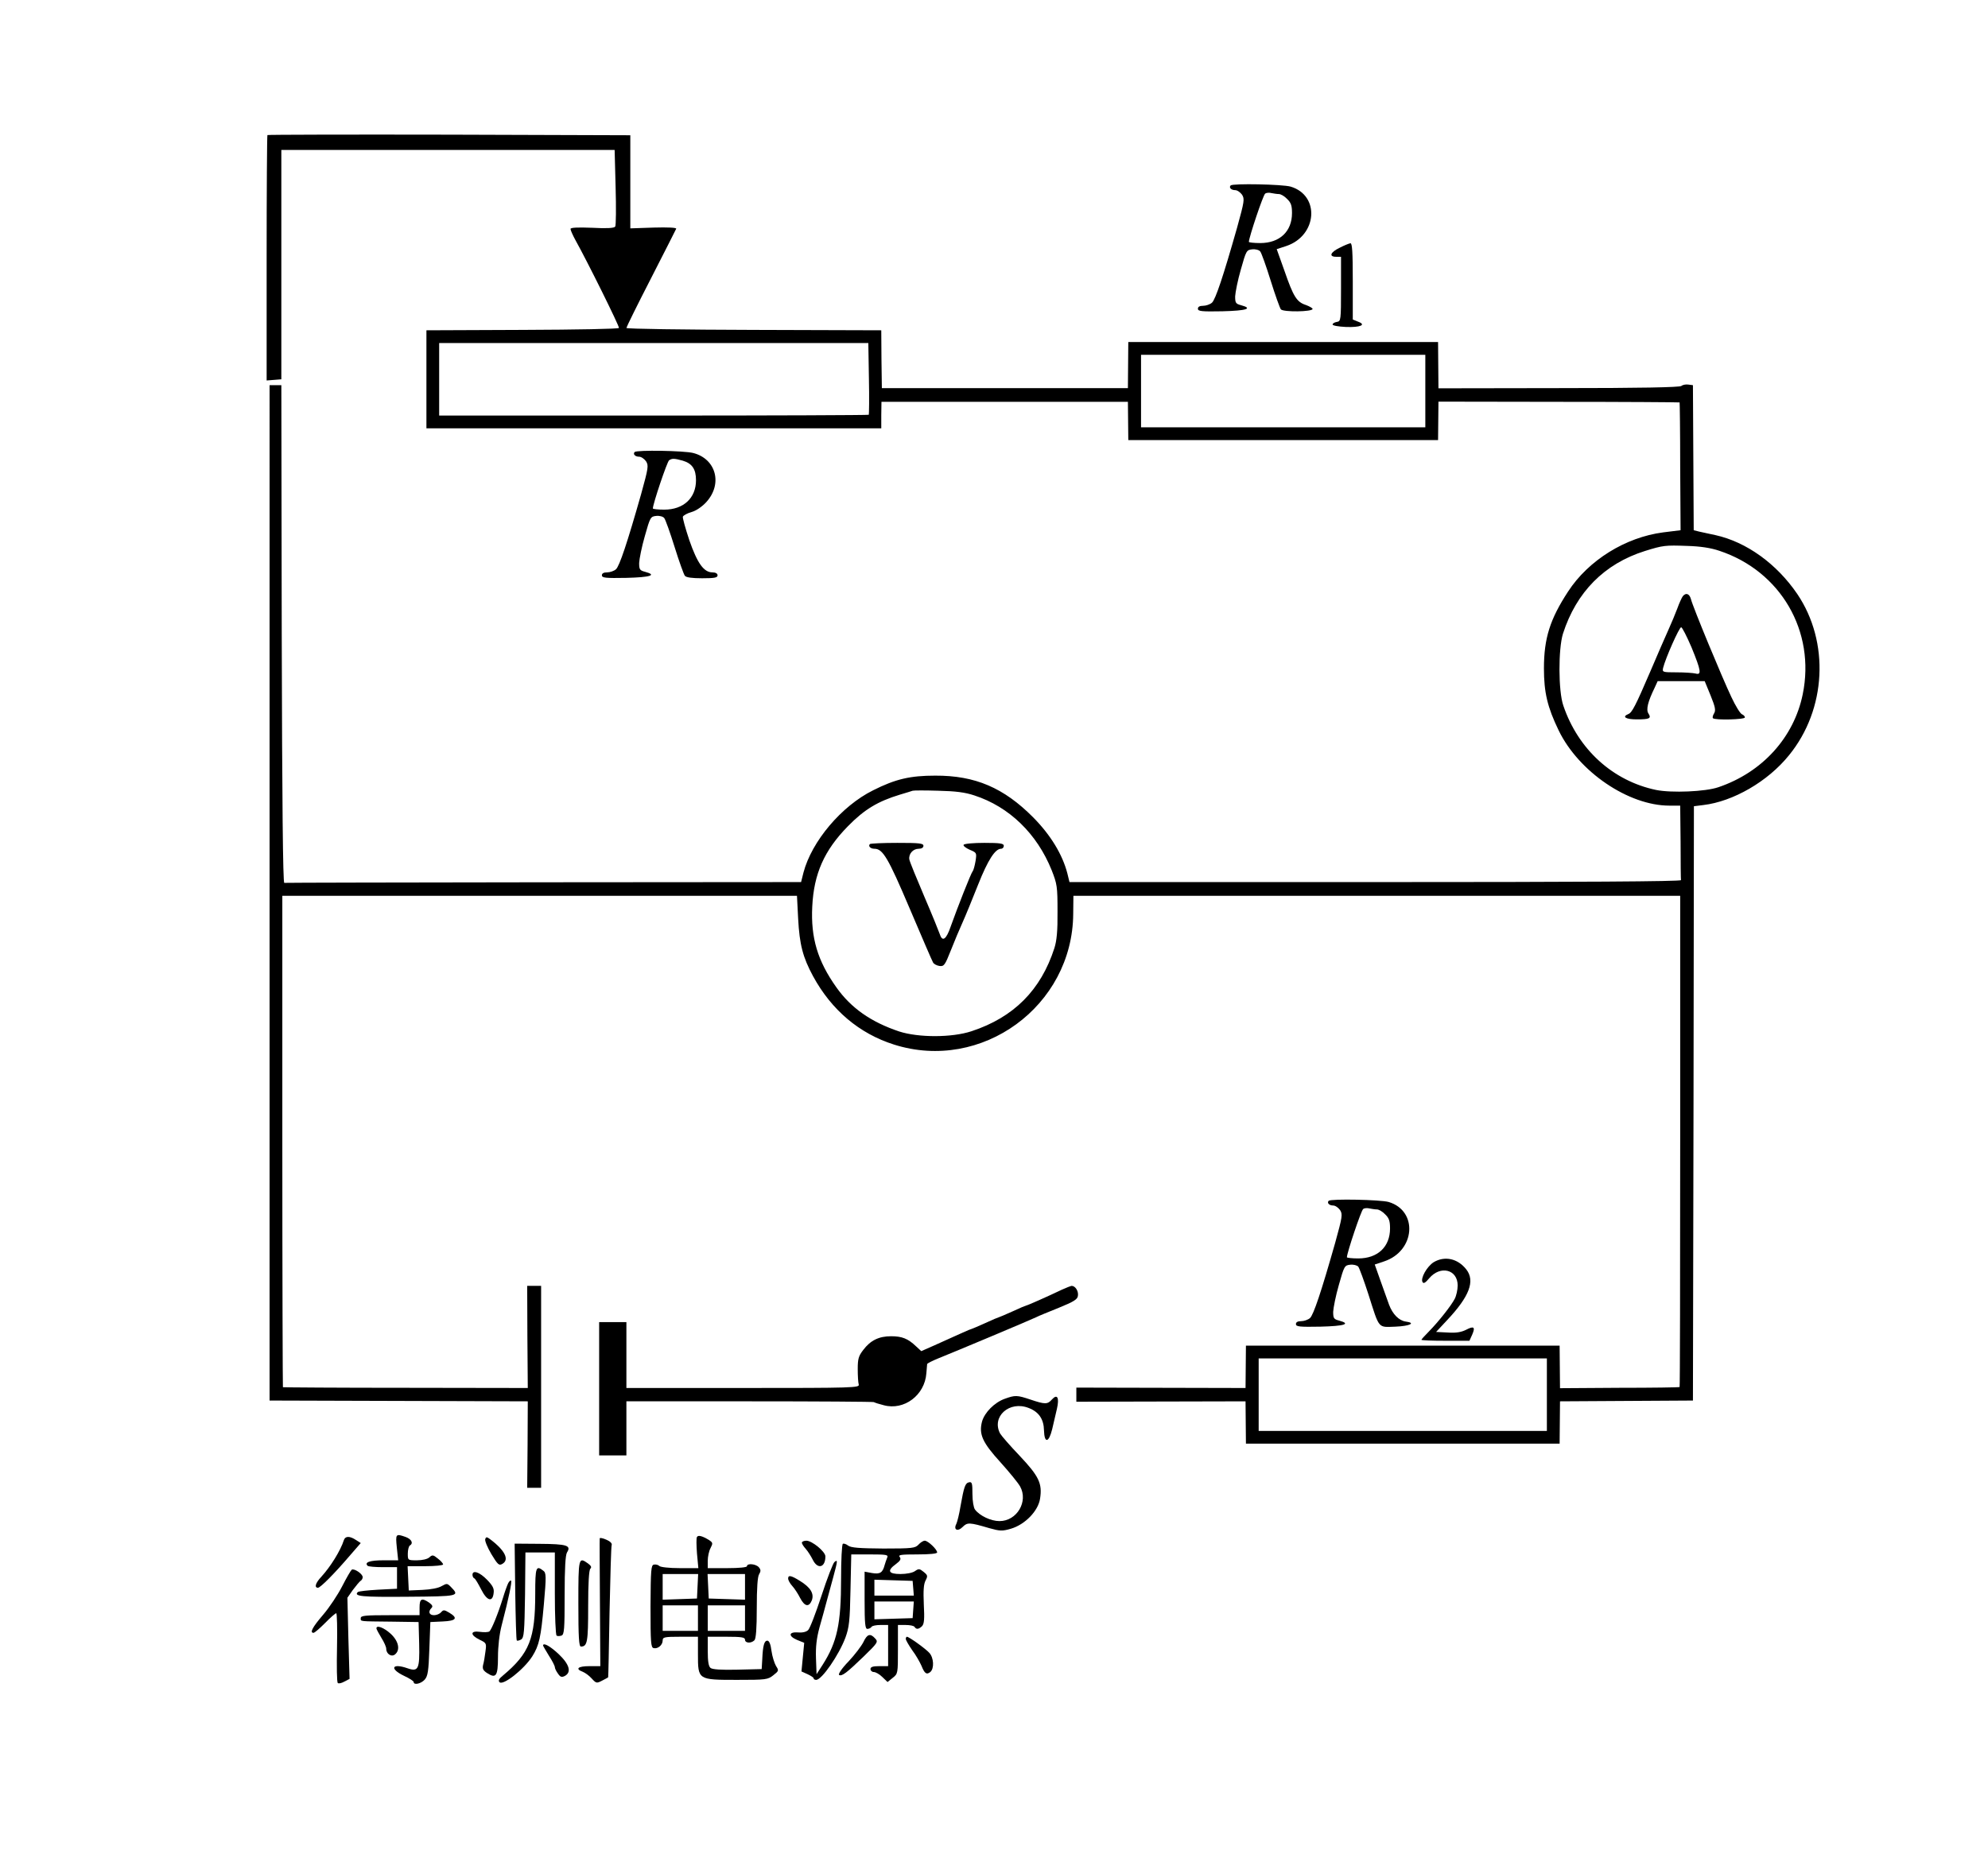 <?xml version="1.0" encoding="UTF-8" standalone="no"?>
<svg
   xmlns:dc="http://purl.org/dc/elements/1.1/"
   xmlns:cc="http://creativecommons.org/ns#"
   xmlns:rdf="http://www.w3.org/1999/02/22-rdf-syntax-ns#"
   xmlns:svg="http://www.w3.org/2000/svg"
   xmlns="http://www.w3.org/2000/svg"
   xmlns:sodipodi="http://sodipodi.sourceforge.net/DTD/sodipodi-0.dtd"
   xmlns:inkscape="http://www.inkscape.org/namespaces/inkscape"
   version="1.0"
   width="1014pt"
   height="950pt"
   viewBox="0 0 1014 950"
   preserveAspectRatio="xMidYMid meet"
   id="svg64"
   sodipodi:docname="692.svg"
   inkscape:version="0.92.4 5da689c313, 2019-01-14">
  <defs
     id="defs68" />
  <sodipodi:namedview
     pagecolor="#ffffff"
     bordercolor="#666666"
     borderopacity="1"
     objecttolerance="10"
     gridtolerance="10"
     guidetolerance="10"
     inkscape:pageopacity="0"
     inkscape:pageshadow="2"
     inkscape:window-width="1920"
     inkscape:window-height="1040"
     id="namedview66"
     showgrid="false"
     inkscape:zoom="0.52698063"
     inkscape:cx="176.06435"
     inkscape:cy="989.10233"
     inkscape:window-x="0"
     inkscape:window-y="0"
     inkscape:window-maximized="1"
     inkscape:current-layer="svg64" />
  <g
     transform="translate(0,950) scale(0.1,-0.1)"
     fill="#000000"
     stroke="none"
     id="g62">
    <path
       d="m 1364,8811 c -2,-2 -4,-285 -4,-628 v -624 l 38,3 37,3 v 585 585 h 850 850 l 5,-190 c 3,-104 2,-195 -2,-201 -6,-8 -43,-10 -118,-6 -77,3 -110,1 -110,-6 0,-6 11,-31 24,-55 60,-107 226,-442 223,-450 -1,-5 -214,-9 -492,-10 l -490,-2 v -250 -250 h 1160 1160 v 68 l 1,67 h 629 628 l 1,-97 1,-98 h 790 790 l 1,98 1,98 613,-1 c 338,0 615,-2 617,-3 1,-2 3,-149 3,-327 l 2,-325 -89,-11 c -192,-25 -381,-142 -485,-302 -92,-141 -123,-238 -123,-392 0,-123 18,-198 75,-316 102,-211 356,-384 565,-384 h 55 l 2,-185 c 0,-102 1,-190 2,-195 1,-7 -515,-10 -1559,-10 H 5455 l -11,45 c -25,96 -85,195 -174,285 -150,151 -296,214 -500,213 -127,0 -202,-17 -317,-75 -161,-80 -313,-260 -355,-420 l -12,-48 -1313,-1 c -722,-1 -1318,-2 -1323,-3 -7,-1 -11,414 -13,1269 l -2,1270 h -30 -30 V 4945 2355 l 659,-2 658,-2 -1,-221 -2,-220 h 36 35 v 515 515 h -35 -36 l 1,-260 2,-261 -623,1 c -342,0 -624,2 -626,3 -1,2 -3,567 -3,1255 v 1252 h 1312 1313 l 6,-117 c 7,-132 24,-197 76,-293 94,-173 236,-293 413,-349 447,-142 911,196 914,667 l 1,92 H 7023 8570 V 3678 c 0,-688 -1,-1253 -3,-1254 -2,-2 -139,-4 -306,-4 l -304,-2 -1,109 -1,108 h -800 -800 l -1,-108 -1,-108 -431,1 -432,1 v -36 -36 l 432,1 431,1 1,-108 1,-108 h 800 800 l 1,108 1,108 339,2 339,2 3,1516 2,1516 48,6 c 152,18 329,120 437,254 191,234 208,578 42,823 -105,154 -259,265 -417,300 -30,6 -68,15 -83,18 l -28,7 -2,370 -2,370 -23,3 c -13,2 -29,-1 -36,-7 -8,-7 -211,-11 -626,-11 l -613,-1 -1,118 -1,118 h -790 -790 l -1,-118 -1,-117 h -628 -627 l -2,147 -1,148 -650,2 c -357,1 -650,5 -650,10 0,4 56,118 125,252 69,135 127,249 129,254 2,6 -43,8 -115,6 l -119,-4 v 238 237 l -923,3 c -508,1 -926,0 -928,-2 z M 4432,7569 c 2,-99 1,-183 -1,-185 -2,-2 -496,-4 -1098,-4 H 2240 v 185 185 h 1095 1094 z m 2838,-64 v -185 h -725 -725 v 185 185 h 725 725 z m 1500,-815 c 313,-104 491,-411 425,-732 -45,-220 -206,-398 -430,-474 -66,-23 -239,-30 -318,-14 -220,46 -397,206 -473,430 -26,74 -26,290 -2,367 68,212 211,357 418,422 93,29 104,30 215,26 68,-2 121,-10 165,-25 z M 4970,5442 c 178,-58 319,-195 394,-381 28,-71 30,-84 30,-211 1,-99 -4,-149 -16,-187 -69,-214 -207,-353 -423,-424 -100,-33 -270,-33 -369,-1 -143,48 -245,119 -320,225 -96,135 -131,253 -123,412 8,167 61,287 182,410 84,86 153,127 265,161 30,9 60,18 65,20 6,2 64,2 130,0 89,-2 137,-8 185,-24 z M 7890,2385 v -185 h -735 -735 v 185 185 h 735 735 z"
       id="path4"
       inkscape:connector-curvature="0"
       sodipodi:nodetypes="ssccccccccccsccccccccccccccccccccccccscscccscccccccccccccccccccccccccccccsccccccccccsccccccccccccccccccccccccccccccccccccccccccccccccscccccccscsscccccccccccccccccccccccccccccccccccccccccccccc" />
    <path
       d="M8583 6458 c-5 -7 -18 -35 -28 -63 -10 -27 -31 -77 -46 -110 -15 -33 -55 -125 -89 -205 -79 -184 -96 -216 -115 -223 -34 -14 -12 -27 43 -27 66 0 76 5 60 30 -13 20 -3 60 31 130 l16 35 120 0 120 0 30 -73 c24 -59 27 -76 18 -91 -7 -11 -9 -22 -6 -25 11 -11 163 -7 163 4 0 6 -7 13 -15 16 -9 4 -33 43 -54 88 -48 101 -197 461 -206 499 -8 29 -26 35 -42 15z m45 -261 c49 -120 52 -142 20 -133 -13 3 -56 6 -97 6 -71 0 -73 1 -68 23 12 49 82 207 92 207 5 0 29 -47 53 -103z"
       id="path6" />
    <path
       d="M4437 5194 c-10 -11 3 -24 23 -24 43 0 70 -46 180 -305 61 -143 114 -267 119 -275 4 -8 19 -16 33 -18 23 -3 28 4 58 80 18 46 45 110 60 143 15 33 50 119 79 192 50 126 87 183 117 183 8 0 14 7 14 15 0 12 -18 15 -99 15 -55 0 -103 -4 -106 -10 -3 -5 11 -16 31 -25 36 -15 36 -16 30 -57 -4 -23 -10 -47 -15 -53 -9 -11 -77 -184 -112 -282 -22 -65 -42 -80 -55 -40 -4 12 -39 99 -79 192 -40 94 -75 179 -77 191 -4 28 19 54 48 54 15 0 24 6 24 15 0 13 -21 15 -133 15 -74 0 -137 -3 -140 -6z"
       id="path8" />
    <path
       d="M6277 8554 c-10 -11 3 -24 23 -24 11 0 26 -11 35 -23 14 -22 12 -34 -25 -168 -71 -250 -110 -366 -128 -383 -10 -9 -31 -16 -45 -16 -18 0 -27 -5 -27 -15 0 -13 18 -15 125 -13 123 3 158 14 95 31 -27 7 -30 12 -30 45 1 20 13 82 29 137 27 96 29 100 58 103 16 2 35 -3 41 -11 6 -7 30 -74 53 -148 23 -74 47 -140 52 -147 12 -15 162 -13 162 2 0 4 -15 13 -34 20 -47 15 -64 43 -109 173 l-40 112 49 16 c158 53 173 258 22 303 -42 12 -295 17 -306 6z m246 -44 c10 0 29 -11 42 -25 20 -19 25 -34 25 -72 0 -94 -63 -153 -162 -153 -32 0 -58 3 -58 6 0 22 73 240 83 246 6 5 21 6 32 3 11 -2 28 -5 38 -5z"
       id="path10" />
    <path
       d="M6833 8236 c-48 -23 -56 -46 -18 -46 l25 0 0 -164 c0 -158 -1 -165 -20 -168 -12 -2 -22 -7 -23 -13 -1 -6 28 -11 67 -13 75 -3 107 11 63 27 l-27 11 0 195 c0 150 -3 195 -12 194 -7 -1 -32 -11 -55 -23z"
       id="path12" />
    <path
       d="M3237 7194 c-10 -11 3 -24 23 -24 11 0 26 -11 35 -23 14 -22 12 -34 -25 -168 -71 -250 -110 -366 -128 -383 -10 -9 -31 -16 -45 -16 -18 0 -27 -5 -27 -15 0 -13 18 -15 125 -13 123 3 158 14 95 31 -27 7 -30 12 -30 45 1 20 13 82 29 137 27 96 29 100 58 103 16 2 35 -3 41 -11 6 -7 30 -74 53 -148 23 -74 47 -140 52 -146 6 -9 37 -13 88 -13 64 0 79 3 79 15 0 9 -10 15 -26 15 -44 0 -77 46 -118 164 -20 60 -35 114 -33 120 3 7 23 18 45 24 24 7 54 28 75 51 84 93 49 220 -67 250 -47 12 -288 16 -299 5z m245 -44 c48 -14 68 -43 68 -100 0 -91 -64 -150 -162 -150 -32 0 -58 3 -58 6 0 23 73 240 83 246 16 10 25 10 69 -2z"
       id="path14" />
    <path
       d="M6777 3374 c-10 -11 3 -24 23 -24 11 0 26 -11 35 -23 14 -22 12 -34 -25 -168 -71 -250 -110 -366 -128 -383 -10 -9 -31 -16 -45 -16 -18 0 -27 -5 -27 -15 0 -13 18 -15 125 -13 123 3 158 14 95 31 -27 7 -30 12 -30 45 1 20 13 82 29 137 27 96 29 100 58 103 16 2 35 -3 41 -10 6 -8 29 -71 52 -142 57 -179 47 -167 138 -164 73 3 106 19 52 26 -35 5 -67 38 -85 86 -8 23 -28 78 -44 123 l-29 82 48 16 c159 53 174 258 23 303 -42 12 -295 17 -306 6z m246 -44 c10 0 29 -11 42 -25 20 -19 25 -34 25 -72 0 -94 -63 -153 -162 -153 -32 0 -58 3 -58 6 0 22 73 240 83 246 6 5 21 6 32 3 11 -2 28 -5 38 -5z"
       id="path16" />
    <path
       d="M7313 3061 c-35 -22 -69 -83 -57 -102 5 -9 15 -3 34 20 57 67 145 45 145 -37 0 -22 -7 -53 -15 -68 -18 -35 -82 -116 -132 -167 -21 -21 -38 -40 -38 -42 0 -3 55 -5 123 -5 l122 0 14 31 c17 39 9 46 -31 25 -24 -12 -50 -17 -93 -14 l-60 3 56 60 c114 121 144 200 98 259 -44 56 -110 70 -166 37z"
       id="path18" />
    <path
       d="M5415 2920 c-71 -34 -175 -80 -180 -80 -2 0 -34 -13 -70 -30 -36 -16 -68 -30 -70 -30 -2 0 -34 -13 -70 -30 -36 -16 -68 -30 -70 -30 -4 0 -49 -20 -188 -83 l-68 -30 -27 25 c-41 39 -71 51 -127 51 -62 0 -105 -21 -142 -70 -24 -31 -28 -46 -28 -97 0 -34 2 -69 5 -79 5 -17 -24 -18 -590 -18 l-595 0 0 168 0 168 -69 0 -70 0 0 -340 0 -340 70 0 69 0 0 138 0 138 627 0 c346 0 631 -2 635 -4 5 -3 27 -10 51 -16 103 -28 209 51 217 163 2 23 4 44 4 47 1 4 27 17 59 30 73 29 471 196 497 209 11 6 63 27 115 48 76 31 96 43 98 61 4 24 -13 51 -32 51 -6 -1 -29 -10 -51 -20z"
       id="path20" />
    <path
       d="M5125 2364 c-53 -19 -103 -70 -116 -116 -17 -65 2 -107 94 -208 45 -50 90 -105 100 -123 43 -77 -16 -177 -105 -177 -44 0 -101 27 -125 59 -7 9 -13 44 -13 79 0 55 -2 63 -17 60 -20 -4 -26 -22 -44 -123 -6 -38 -16 -78 -21 -89 -16 -30 6 -42 32 -16 24 24 34 24 136 -6 54 -15 66 -16 110 -3 72 21 140 91 149 154 12 77 -6 114 -104 218 -48 50 -93 102 -100 114 -45 86 48 169 146 130 52 -20 77 -57 78 -115 2 -67 25 -63 42 8 7 30 18 77 24 103 13 57 2 78 -26 47 -22 -25 -35 -25 -109 0 -69 23 -78 23 -131 4z"
       id="path22" />
    <path
       d="M2024 1605 l7 -65 -75 0 c-69 0 -99 -10 -81 -28 4 -4 39 -7 78 -7 l72 0 0 -55 0 -55 -97 -5 c-53 -3 -99 -8 -103 -12 -22 -22 21 -26 253 -24 265 2 268 3 221 51 -18 18 -20 18 -47 3 -17 -10 -55 -17 -97 -19 l-70 -3 -3 62 -3 62 91 0 c49 0 90 4 90 9 0 5 -12 19 -27 30 -23 19 -28 20 -43 6 -10 -9 -36 -15 -63 -15 -47 0 -47 0 -47 34 0 19 5 38 10 41 20 12 9 33 -21 44 -51 18 -52 16 -45 -54z"
       id="path24" />
    <path
       d="M3555 1659 c-4 -5 -3 -43 0 -84 l7 -75 -94 0 c-55 0 -99 5 -105 11 -6 6 -18 9 -28 7 -14 -3 -16 -25 -17 -213 0 -187 2 -210 16 -213 22 -5 46 16 46 39 0 17 9 19 90 19 l90 0 0 -90 c0 -130 0 -130 199 -130 149 0 157 1 186 24 28 22 28 24 13 47 -8 14 -19 48 -23 77 -4 34 -12 52 -21 52 -16 0 -23 -25 -26 -95 l-3 -50 -124 -3 c-82 -2 -128 1 -137 9 -10 8 -14 34 -14 85 l0 74 95 0 c78 0 95 -3 95 -15 0 -18 31 -20 48 -3 8 8 12 59 12 165 0 101 4 160 12 172 9 15 9 23 -1 35 -15 18 -61 22 -61 6 0 -6 -40 -10 -100 -10 l-100 0 0 38 c0 20 6 49 14 64 13 25 12 28 -7 41 -34 21 -56 27 -62 16z m3 -251 l-3 -63 -87 -3 -88 -3 0 66 0 65 90 0 91 0 -3 -62z m242 -3 l0 -66 -92 3 -93 3 -3 63 -3 62 96 0 95 0 0 -65z m-240 -160 l0 -65 -90 0 -90 0 0 65 0 65 90 0 90 0 0 -65z m240 0 l0 -65 -95 0 -95 0 0 65 0 65 95 0 95 0 0 -65z"
       id="path26" />
    <path
       d="M1754 1643 c-17 -54 -69 -137 -116 -188 -29 -31 -36 -55 -16 -55 12 0 83 71 165 167 l53 61 -25 16 c-32 21 -54 20 -61 -1z"
       id="path28" />
    <path
       d="M2475 1648 c-3 -8 11 -42 31 -76 32 -53 39 -60 55 -51 39 21 16 69 -63 128 -15 11 -19 11 -23 -1z"
       id="path30" />
    <path
       d="M3059 1652 c-1 -4 0 -152 1 -329 l2 -323 -56 0 c-58 0 -74 -14 -33 -29 12 -5 33 -20 46 -35 22 -24 25 -24 52 -10 16 8 30 16 31 17 1 1 4 151 7 332 4 182 8 336 11 343 3 8 -8 19 -27 27 -18 8 -33 11 -34 7z"
       id="path32" />
    <path
       d="M4090 1630 c0 -6 9 -20 20 -32 10 -11 26 -36 35 -54 25 -52 65 -42 65 16 0 24 -68 80 -97 80 -13 0 -23 -5 -23 -10z"
       id="path34" />
    <path
       d="M4685 1620 c-17 -18 -31 -20 -179 -20 -124 1 -165 4 -180 15 -10 8 -23 12 -27 9 -5 -3 -9 -83 -9 -179 0 -229 -20 -322 -94 -438 l-31 -48 -3 81 c-2 59 3 102 18 158 12 42 28 100 35 127 8 28 23 84 34 125 24 89 25 96 7 81 -7 -6 -37 -83 -66 -172 -29 -88 -59 -167 -68 -175 -9 -9 -28 -14 -50 -12 -49 4 -53 -18 -7 -38 l37 -15 -7 -73 -7 -73 31 -14 c17 -8 31 -17 31 -21 0 -5 6 -8 13 -8 29 0 116 127 149 215 19 52 23 84 26 243 l4 182 95 0 c87 0 95 -2 88 -17 -4 -10 -10 -27 -13 -38 -10 -38 -23 -47 -64 -40 l-38 7 0 -146 c0 -120 3 -146 14 -146 8 0 18 5 21 10 3 6 24 10 46 10 l39 0 0 -105 0 -105 -45 0 c-33 0 -45 -4 -45 -15 0 -8 8 -15 17 -15 9 0 29 -11 43 -25 l27 -26 26 21 c27 21 27 23 27 146 l0 124 39 0 c22 0 43 -4 46 -10 9 -14 21 -12 38 4 11 12 13 36 9 111 -3 70 -1 103 9 122 12 23 11 27 -10 44 -21 17 -25 17 -44 4 -12 -9 -44 -15 -74 -15 -62 0 -70 17 -23 51 23 17 27 26 19 36 -9 11 7 13 90 13 64 0 101 4 101 10 0 16 -47 60 -63 60 -8 0 -22 -9 -32 -20z m-27 -222 l3 -38 -100 0 -101 0 0 40 0 41 98 -3 97 -3 3 -37z m0 -110 l-3 -43 -97 -3 -98 -3 0 46 0 45 101 0 100 0 -3 -42z"
       id="path36" />
    <path
       d="M2628 1380 c2 -134 5 -247 8 -249 3 -3 13 0 22 5 15 10 17 36 20 228 l2 216 75 0 75 0 0 -209 c0 -116 4 -212 9 -215 5 -4 16 -3 25 0 14 5 16 32 16 205 0 140 4 205 12 219 23 36 -1 43 -139 44 l-128 1 3 -245z"
       id="path38" />
    <path
       d="M2950 1320 c0 -174 3 -220 13 -220 33 0 37 23 37 205 0 117 4 185 11 192 8 8 4 15 -12 27 -48 34 -49 31 -49 -204z"
       id="path40" />
    <path
       d="M1794 1492 c-5 -4 -27 -42 -49 -85 -22 -43 -66 -109 -97 -145 -55 -64 -69 -92 -49 -92 6 0 32 23 59 50 27 28 53 50 57 50 4 0 6 -78 4 -174 -2 -96 -1 -178 4 -182 4 -4 19 -1 33 7 l27 14 -6 207 -5 207 28 40 c16 21 33 42 39 46 6 3 11 12 11 19 0 17 -44 46 -56 38z"
       id="path42" />
    <path
       d="M2730 1370 c0 -230 -29 -304 -165 -418 -20 -16 -25 -26 -17 -34 18 -18 124 65 167 132 35 56 44 96 59 265 13 146 12 161 -3 172 -37 29 -41 18 -41 -117z"
       id="path44" />
    <path
       d="M2410 1466 c0 -8 4 -16 9 -18 5 -1 20 -27 35 -56 30 -60 59 -68 64 -18 3 22 -5 37 -34 67 -38 39 -74 51 -74 25z"
       id="path46" />
    <path
       d="M4020 1447 c0 -8 9 -25 21 -38 12 -13 30 -41 40 -61 23 -44 45 -49 60 -12 12 34 -6 65 -61 99 -45 28 -60 31 -60 12z"
       id="path48" />
    <path
       d="M2592 1423 c-5 -10 -17 -43 -26 -73 -27 -87 -59 -164 -70 -173 -6 -4 -28 -5 -48 -2 -50 7 -51 -16 -2 -40 35 -17 36 -18 30 -61 -3 -24 -8 -55 -12 -68 -4 -19 0 -28 20 -41 46 -30 56 -16 56 82 0 53 7 116 19 162 37 142 53 222 48 227 -3 3 -10 -3 -15 -13z"
       id="path50" />
    <path
       d="M2140 1300 l0 -40 -150 0 c-127 0 -150 -2 -150 -15 0 -18 -11 -16 160 -18 l135 -2 3 -111 c3 -129 -4 -144 -59 -125 -80 28 -94 -2 -19 -38 28 -13 50 -27 50 -32 0 -17 37 -9 56 12 16 18 20 42 24 158 l5 136 63 3 c69 3 80 17 33 45 -25 15 -30 15 -41 2 -7 -8 -23 -15 -36 -15 -25 0 -32 18 -13 37 8 8 4 15 -12 27 -38 26 -49 20 -49 -24z"
       id="path52" />
    <path
       d="M1920 1193 c0 -5 12 -26 25 -48 14 -22 25 -47 25 -56 0 -27 27 -44 45 -29 28 23 18 68 -22 105 -35 32 -73 46 -73 28z"
       id="path54" />
    <path
       d="M4404 1123 c-10 -20 -44 -65 -76 -99 -34 -35 -54 -65 -48 -69 14 -8 38 10 126 95 71 69 74 74 58 91 -25 28 -41 23 -60 -18z"
       id="path56" />
    <path
       d="M4620 1139 c0 -6 15 -32 33 -58 19 -25 39 -61 47 -79 16 -40 26 -47 45 -32 21 18 18 73 -5 98 -20 22 -104 82 -114 82 -3 0 -6 -5 -6 -11z"
       id="path58" />
    <path
       d="M2770 1105 c0 -2 14 -26 30 -52 17 -26 30 -52 30 -58 0 -6 7 -21 16 -33 12 -18 19 -20 35 -12 35 19 24 59 -32 112 -44 41 -79 60 -79 43z"
       id="path60" />
  </g>
</svg>
